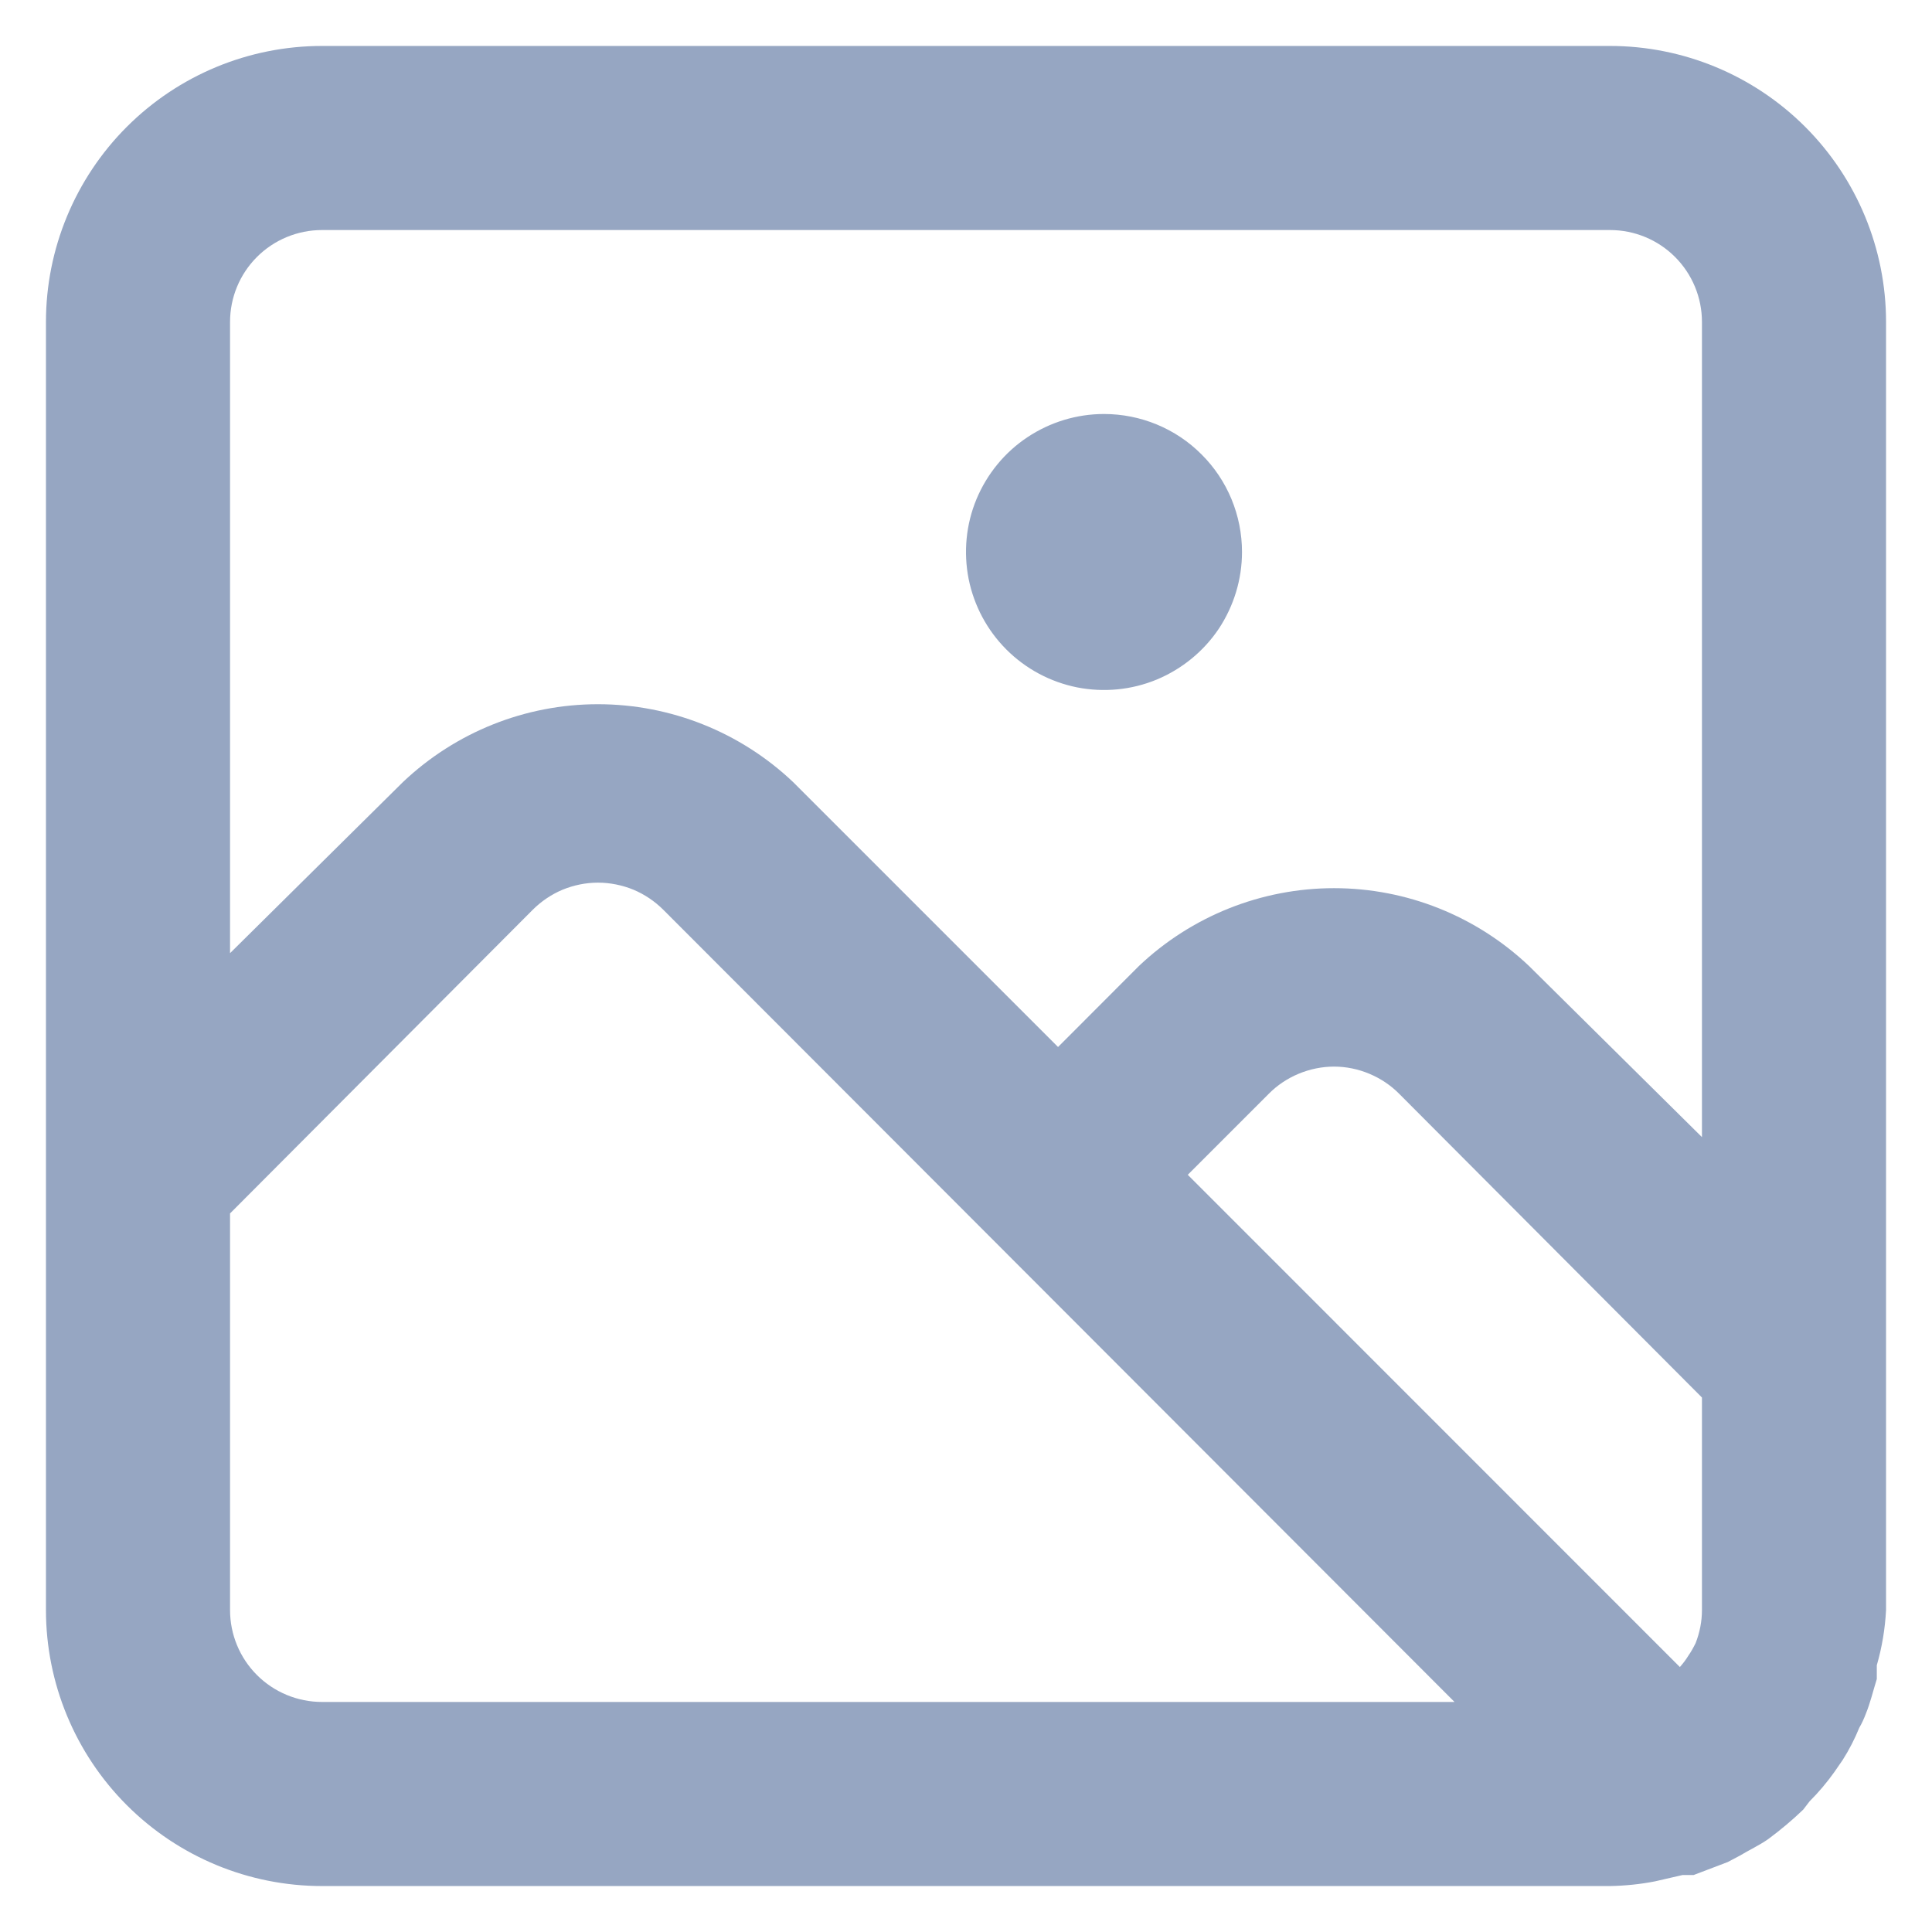 <svg width="14" height="14" viewBox="0 0 14 14" fill="none" xmlns="http://www.w3.org/2000/svg">
<path d="M11.667 0.333H2.333C1.803 0.333 1.294 0.544 0.919 0.919C0.544 1.294 0.333 1.803 0.333 2.333V11.667C0.333 12.197 0.544 12.706 0.919 13.081C1.294 13.456 1.803 13.667 2.333 13.667H11.667C11.776 13.665 11.886 13.654 11.993 13.633L12.193 13.587H12.24H12.273L12.52 13.493L12.607 13.447C12.673 13.407 12.747 13.373 12.813 13.327C12.902 13.261 12.987 13.19 13.067 13.113L13.113 13.053C13.179 12.987 13.239 12.916 13.293 12.84L13.353 12.753C13.4 12.679 13.44 12.601 13.473 12.52C13.492 12.488 13.507 12.454 13.52 12.42C13.553 12.34 13.573 12.253 13.6 12.167V12.067C13.638 11.936 13.66 11.802 13.667 11.667V2.333C13.667 1.803 13.456 1.294 13.081 0.919C12.706 0.544 12.197 0.333 11.667 0.333ZM2.333 12.333C2.157 12.333 1.987 12.263 1.862 12.138C1.737 12.013 1.667 11.844 1.667 11.667V8.793L3.86 6.593C3.922 6.531 3.996 6.481 4.077 6.447C4.158 6.414 4.245 6.396 4.333 6.396C4.421 6.396 4.509 6.414 4.59 6.447C4.671 6.481 4.745 6.531 4.807 6.593L10.54 12.333H2.333ZM12.333 11.667C12.333 11.749 12.317 11.83 12.287 11.907C12.271 11.939 12.254 11.97 12.233 12C12.216 12.028 12.195 12.055 12.173 12.08L8.607 8.513L9.193 7.927C9.255 7.864 9.329 7.815 9.41 7.781C9.492 7.747 9.579 7.729 9.667 7.729C9.755 7.729 9.842 7.747 9.923 7.781C10.004 7.815 10.078 7.864 10.14 7.927L12.333 10.127V11.667ZM12.333 8.24L11.08 7C10.698 6.638 10.193 6.436 9.667 6.436C9.141 6.436 8.635 6.638 8.253 7L7.667 7.587L5.747 5.667C5.365 5.305 4.859 5.103 4.333 5.103C3.807 5.103 3.302 5.305 2.92 5.667L1.667 6.907V2.333C1.667 2.156 1.737 1.987 1.862 1.862C1.987 1.737 2.157 1.667 2.333 1.667H11.667C11.844 1.667 12.013 1.737 12.138 1.862C12.263 1.987 12.333 2.156 12.333 2.333V8.24ZM8 3C7.802 3 7.609 3.059 7.444 3.169C7.28 3.278 7.152 3.435 7.076 3.617C7 3.8 6.981 4.001 7.019 4.195C7.058 4.389 7.153 4.567 7.293 4.707C7.433 4.847 7.611 4.942 7.805 4.981C7.999 5.019 8.2 5 8.383 4.924C8.565 4.848 8.722 4.72 8.832 4.556C8.941 4.391 9 4.198 9 4C9 3.735 8.895 3.48 8.707 3.293C8.52 3.105 8.265 3 8 3Z" fill="#96A6C2"/>
</svg>
